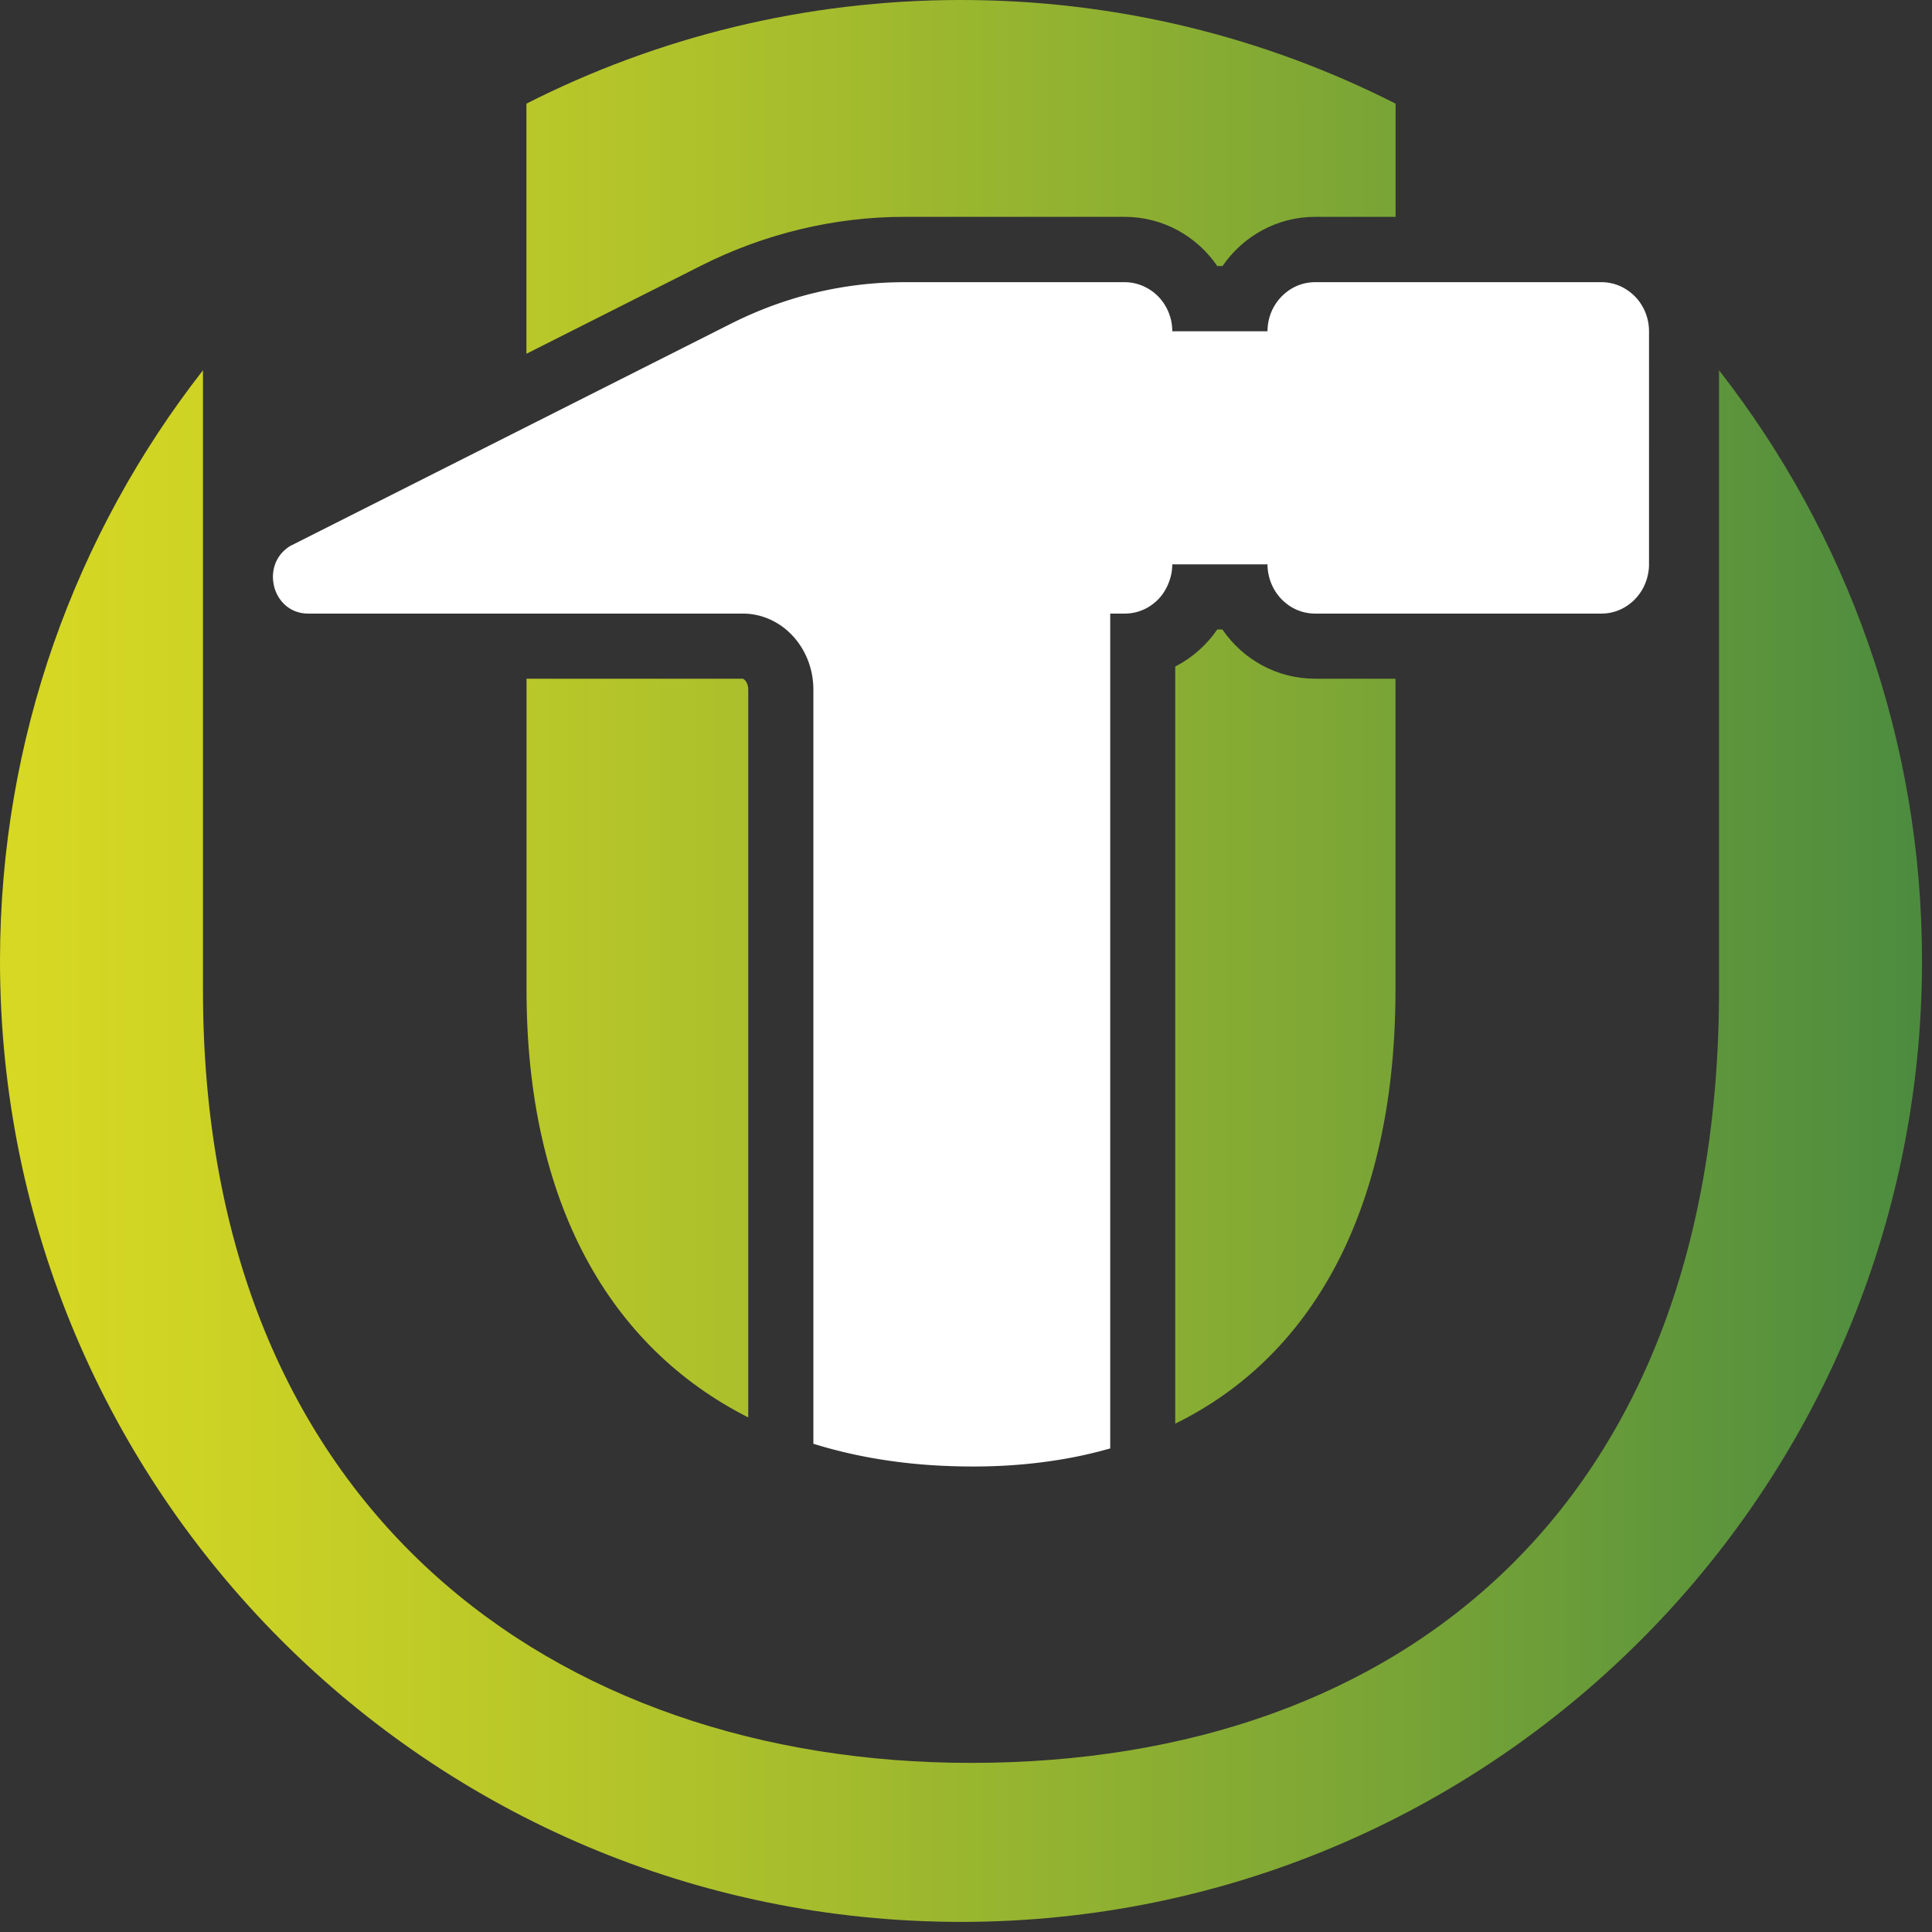<svg xmlns="http://www.w3.org/2000/svg" width="170" height="170" fill="none" viewBox="0 0 170 170">
  <rect x="0" y="0" width="170" height="170" fill="#333333" stroke="none"/>
  <path fill="url(#a)" d="M65.35 59.72H46.33v27.4c0 18.71 7.32 31.43 19.51 37.6V60.68c0-.62-.36-.95-.48-.95l-.01-.01Z"/>
  <path fill="url(#b)" d="M61.74 23.35c5.54-2.79 11.7-4.27 17.83-4.27h19.39c3.37 0 6.36 1.71 8.15 4.33h.46c1.79-2.61 4.78-4.33 8.15-4.33h7.08V9.12C111.31 3.29 98.32 0 84.56 0 70.8 0 57.81 3.29 46.32 9.12v22.01l8.48-4.28 6.94-3.5Z"/>
  <path fill="url(#c)" d="M151.26 32.58v54.54c0 44.97-27.59 68-65.83 68-36.5 0-67.57-22.16-67.57-68V32.58C6.67 46.92 0 64.96 0 84.55c0 46.7 37.86 84.56 84.56 84.56s84.56-37.86 84.56-84.56c0-19.6-6.67-37.63-17.86-51.97Z"/>
  <path fill="url(#d)" d="M107.57 55.39h-.46c-.94 1.37-2.21 2.5-3.7 3.26v66.62c12.53-6.15 19.38-19.55 19.38-38.15v-27.4h-7.08c-3.37 0-6.36-1.71-8.15-4.33h.01Z"/>
  <path fill="#fff" d="M24.04 51.15c.02.16.05.33.09.49.34 1.28 1.41 2.35 2.99 2.35h38.23c1.29 0 2.48.42 3.48 1.14 1.65 1.2 2.74 3.24 2.74 5.55v66.36c2.14.66 4.38 1.17 6.73 1.5 2.35.34 4.8.5 7.35.5 3.27 0 6.35-.31 9.23-.9.96-.2 1.89-.43 2.81-.69V53.99h1.28c.87 0 1.67-.27 2.34-.74.22-.16.43-.33.62-.53.42-.44.74-.97.95-1.56.17-.47.27-.97.27-1.5h8.38c0 .3.03.59.09.87.17.85.57 1.6 1.14 2.19.19.2.4.37.62.53.67.47 1.47.74 2.34.74h25.19c.87 0 1.67-.27 2.34-.74.22-.16.43-.33.62-.53.57-.59.97-1.34 1.14-2.19.06-.28.09-.57.09-.87V29.15c0-.6-.12-1.17-.33-1.68-.32-.78-.85-1.44-1.52-1.9-.67-.47-1.47-.74-2.34-.74h-25.19c-.87 0-1.67.27-2.34.74a4.37 4.37 0 0 0-1.52 1.9 4.49 4.49 0 0 0-.33 1.68h-8.38c0-.6-.12-1.17-.33-1.68-.32-.78-.85-1.44-1.52-1.9-.67-.46-1.47-.74-2.34-.74H79.57c-2.63 0-5.25.31-7.81.92-2.56.61-5.05 1.53-7.44 2.73l-6.94 3.5-11.06 5.58-20.78 10.48c-.34.21-.62.46-.84.73-.22.28-.39.58-.5.9-.17.48-.22.99-.16 1.48Z"/>
  <defs>
    <linearGradient id="a" x1="-9.18" x2="168.27" y1="92.22" y2="92.22" gradientUnits="userSpaceOnUse">
      <stop stop-color="#DCDB22"/>
      <stop offset=".14" stop-color="#CFD424"/>
      <stop offset=".4" stop-color="#AEC12B"/>
      <stop offset=".75" stop-color="#78A436"/>
      <stop offset="1" stop-color="#4D8C3F"/>
    </linearGradient>
    <linearGradient id="b" x1="-9.18" x2="168.27" y1="15.56" y2="15.56" gradientUnits="userSpaceOnUse">
      <stop stop-color="#DCDB22"/>
      <stop offset=".14" stop-color="#CFD424"/>
      <stop offset=".4" stop-color="#AEC12B"/>
      <stop offset=".75" stop-color="#78A436"/>
      <stop offset="1" stop-color="#4D8C3F"/>
    </linearGradient>
    <linearGradient id="c" x1="-9.18" x2="168.27" y1="100.85" y2="100.85" gradientUnits="userSpaceOnUse">
      <stop stop-color="#DCDB22"/>
      <stop offset=".14" stop-color="#CFD424"/>
      <stop offset=".4" stop-color="#AEC12B"/>
      <stop offset=".75" stop-color="#78A436"/>
      <stop offset="1" stop-color="#4D8C3F"/>
    </linearGradient>
    <linearGradient id="d" x1="-9.18" x2="168.27" y1="90.33" y2="90.33" gradientUnits="userSpaceOnUse">
      <stop stop-color="#DCDB22"/>
      <stop offset=".14" stop-color="#CFD424"/>
      <stop offset=".4" stop-color="#AEC12B"/>
      <stop offset=".75" stop-color="#78A436"/>
      <stop offset="1" stop-color="#4D8C3F"/>
    </linearGradient>
  </defs>
</svg>
